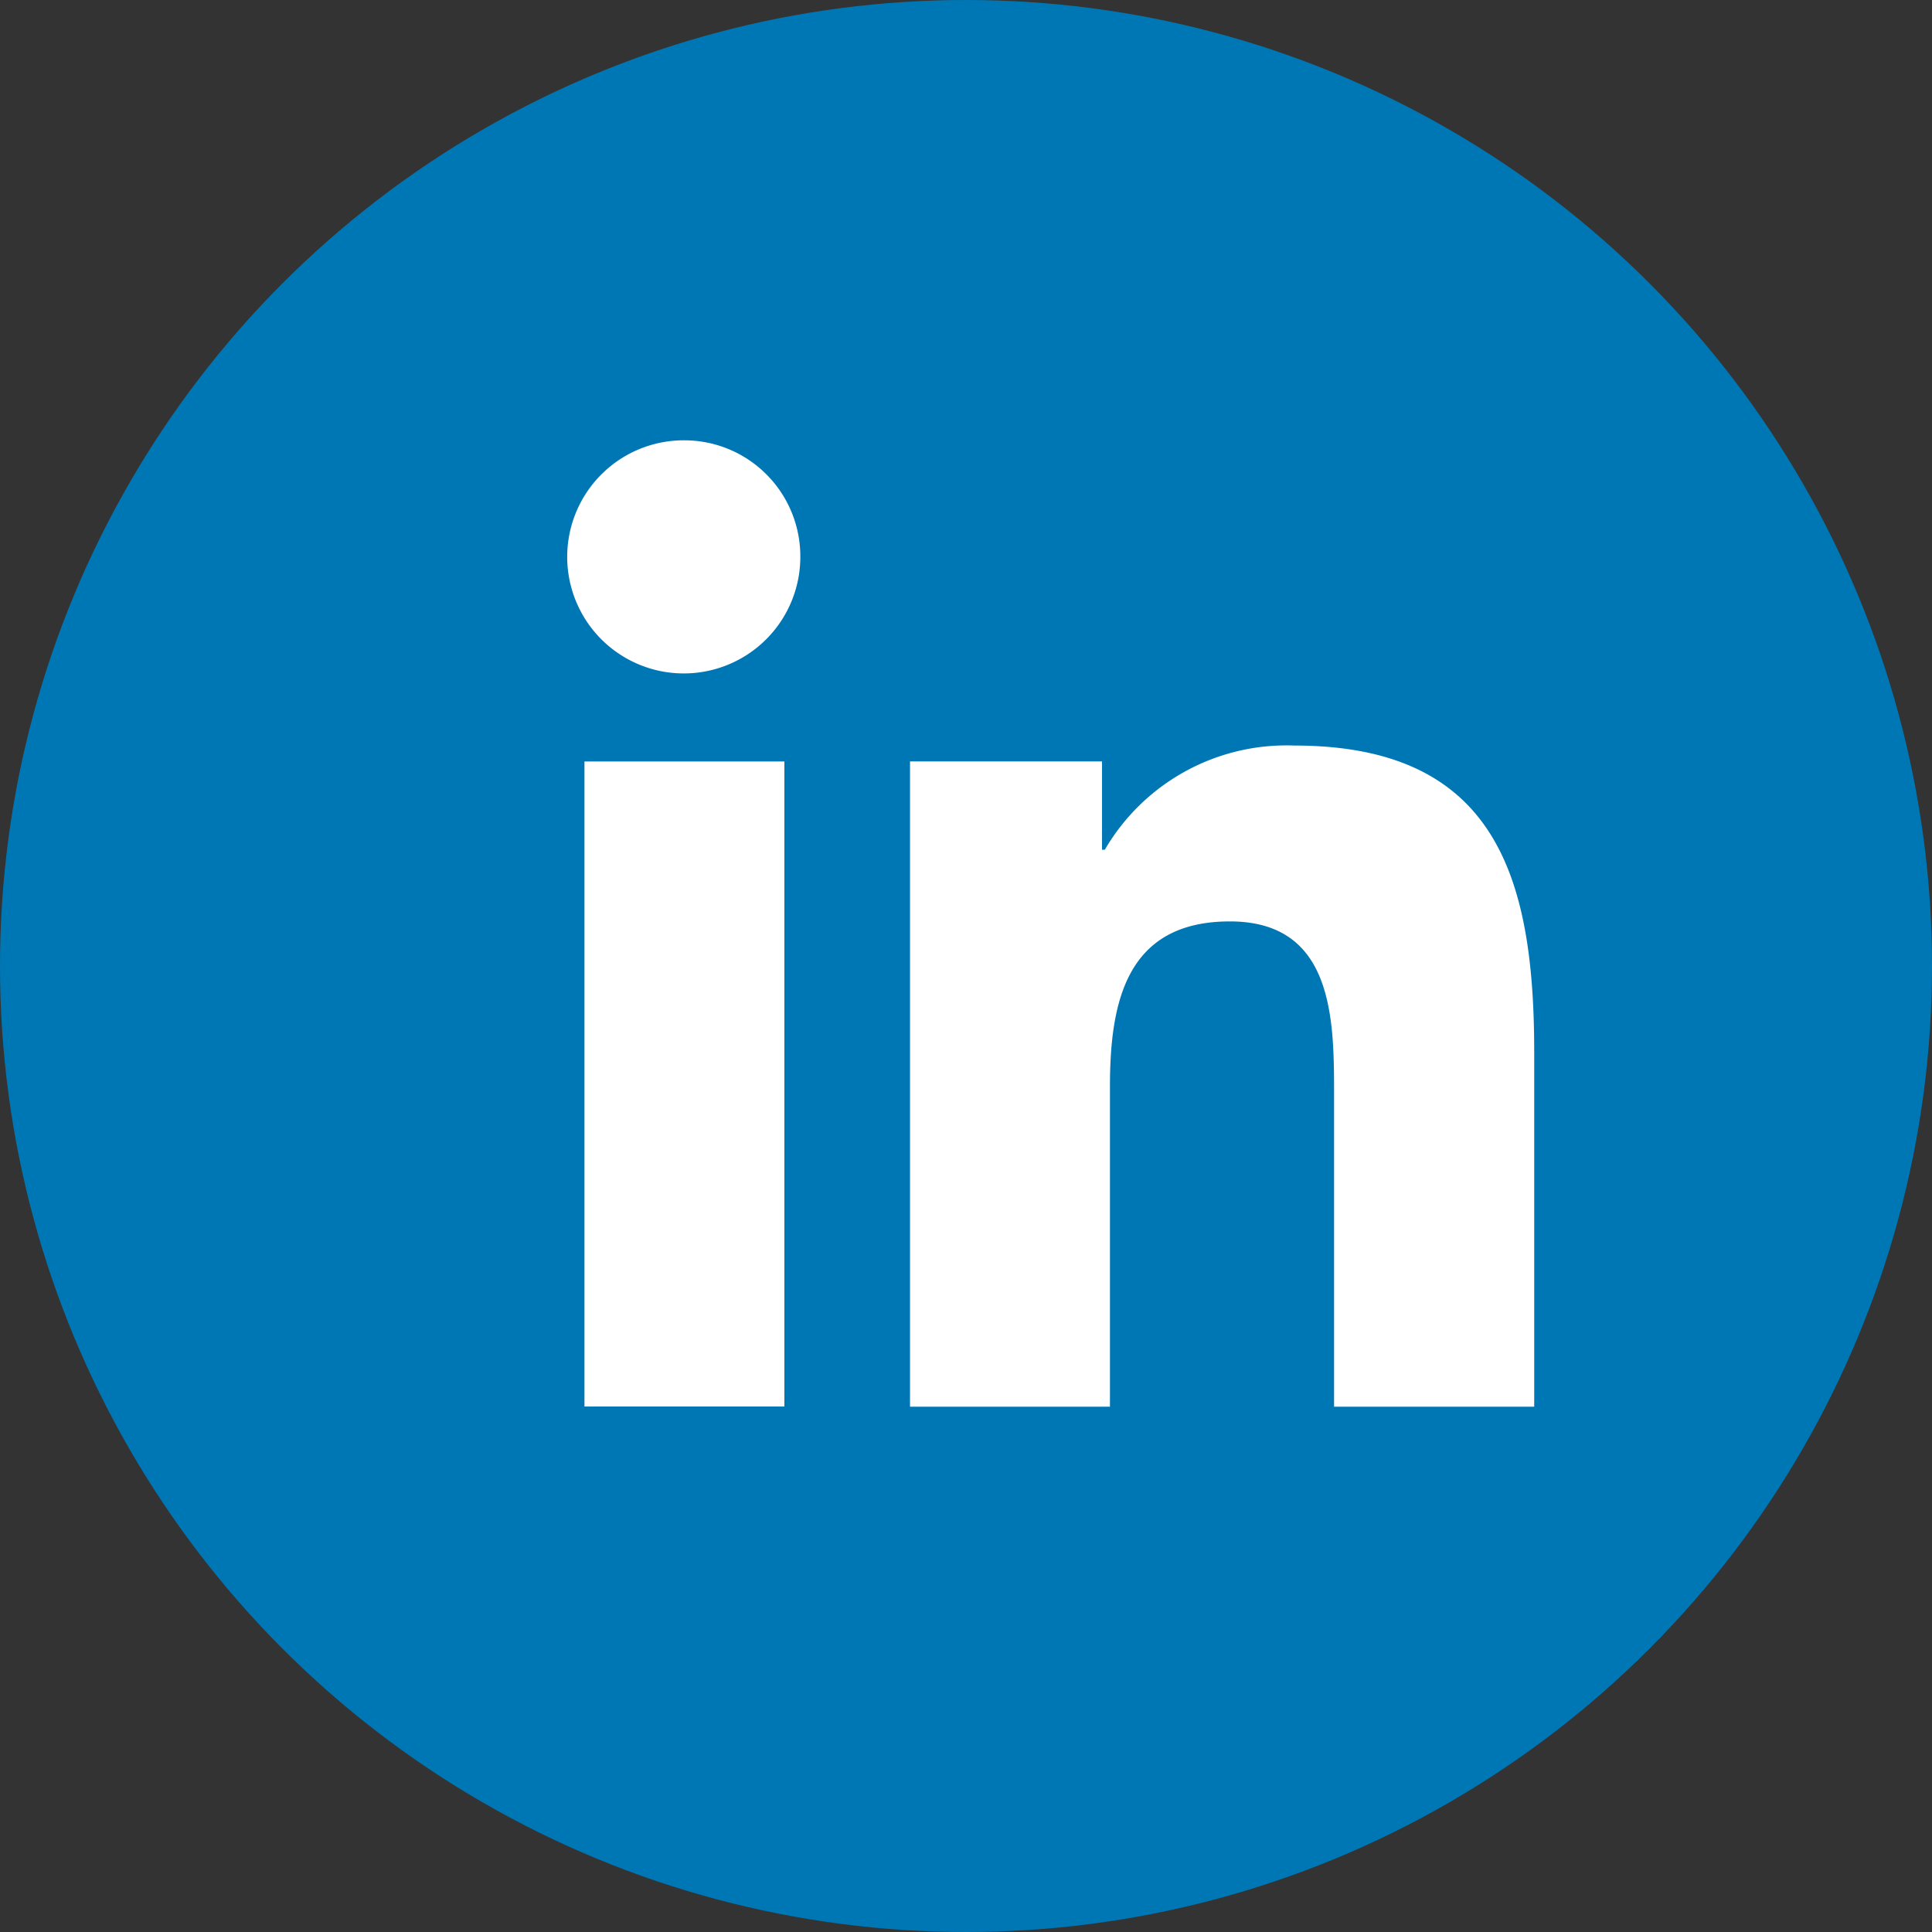 <svg xmlns="http://www.w3.org/2000/svg" width="28.99" height="28.99" viewBox="0 0 28.99 28.99">
  <rect x="0" y="0" width="28.99" height="28.99" fill="#333333" stroke="none"/>
  <defs>
    <style>
      .cls-1 {
        fill: #0077b5;
      }

      .cls-2 {
        fill: #fff;
      }
    </style>
  </defs>
  <g id="Group_16819" data-name="Group 16819" transform="translate(-941.447 -1648.853)">
    <circle id="Ellipse_6" data-name="Ellipse 6" class="cls-1" cx="14.495" cy="14.495" r="14.495" transform="translate(941.447 1648.853)"/>
    <g id="linkedin" transform="translate(949.974 1655.46)">
      <path id="Path_13" data-name="Path 13" class="cls-2" d="M17.855,17.5h0V12.179c0-2.6-.56-4.6-3.6-4.6a3.157,3.157,0,0,0-2.843,1.563h-.042V7.817H8.489V17.5h3V12.7c0-1.262.239-2.482,1.8-2.482,1.54,0,1.563,1.44,1.563,2.563V17.5Z" transform="translate(-3.361 -2.999)"/>
      <path id="Path_14" data-name="Path 14" class="cls-2" d="M.4,7.977H3.4v9.679H.4Z" transform="translate(-0.157 -3.158)"/>
      <path id="Path_15" data-name="Path 15" class="cls-2" d="M1.741,0A1.749,1.749,0,1,0,3.482,1.741,1.741,1.741,0,0,0,1.741,0Z"/>
    </g>
  </g>
</svg>
